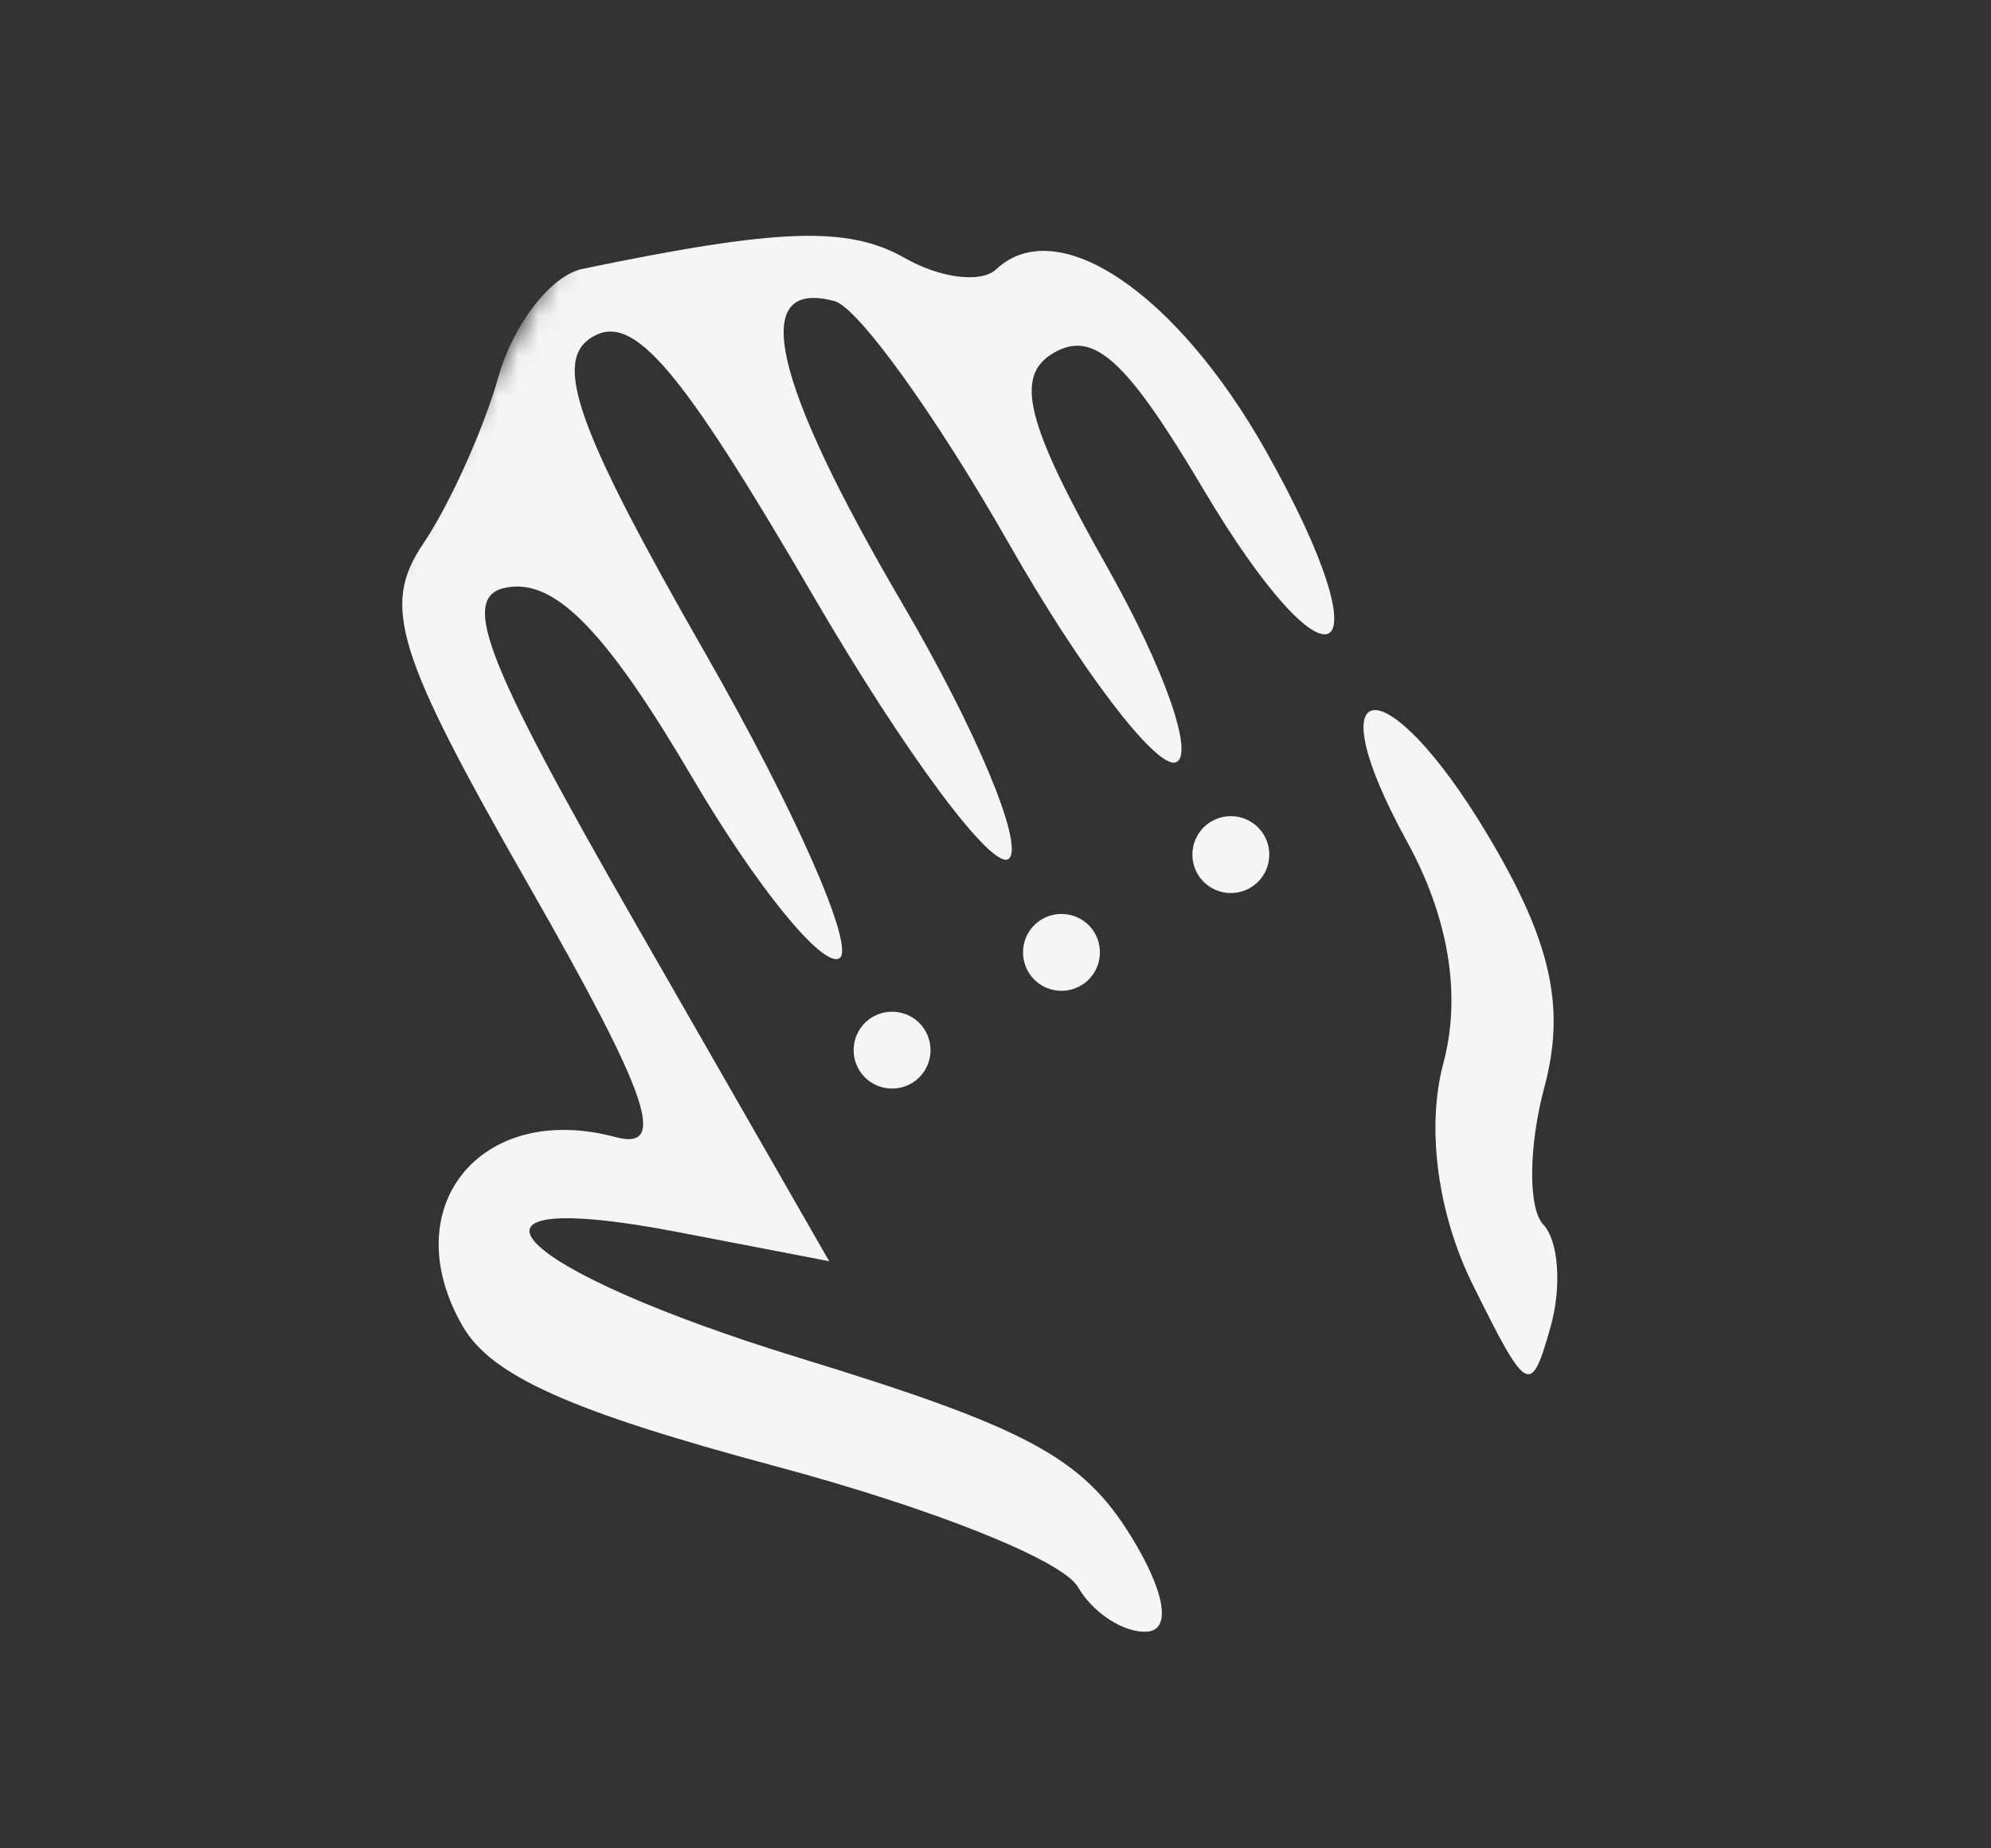 <svg width="98" height="91" viewBox="0 0 98 91" fill="none" xmlns="http://www.w3.org/2000/svg">
<rect x="0" y="0" width="98" height="91" fill="#333333" stroke="none"/>
<mask id="mask0_81_431" style="mask-type:alpha" maskUnits="userSpaceOnUse" x="2" y="7" width="89" height="77">
<path d="M84.496 17.65L31.199 8.025L3.083 58.004L16.057 72.051L36.986 79.421L67.034 82.816L69.336 70.47L85.29 66.817L89.931 36.347L84.496 17.65Z" fill="#F5F5F5" stroke="black" stroke-width="1.702"/>
</mask>
<g mask="url(#mask0_81_431)">
<path fill-rule="evenodd" clip-rule="evenodd" d="M96.183 -25.027C91.969 -22.766 90.623 -20.715 88.738 -13.683C86.657 -5.914 85.756 -4.762 79.26 -1.555C71.426 2.315 66.533 2.514 71.535 -1.239C73.198 -2.49 75.319 -3.804 76.245 -4.162C77.171 -4.52 77.189 -5.598 76.282 -6.56C75.283 -7.621 71.216 -6.374 65.928 -3.388C57.773 1.219 52.76 2.233 53.598 -0.894C53.798 -1.64 56.289 -3.499 59.133 -5.024C62.581 -6.873 63.903 -8.494 63.1 -9.884C62.299 -11.272 60.302 -11.112 57.109 -9.398C52.277 -6.806 48.113 -6.722 48.785 -9.231C48.985 -9.977 51.475 -11.836 54.319 -13.361C57.767 -15.21 59.09 -16.831 58.287 -18.221C57.486 -19.61 55.489 -19.449 52.295 -17.736C47.464 -15.143 43.299 -15.06 43.971 -17.568C44.171 -18.314 46.662 -20.174 49.505 -21.698C55.786 -25.069 54.677 -29.82 48.365 -26.583C41.233 -22.927 42.578 -28.664 49.876 -33.03C59.195 -38.606 57.71 -42.92 48.278 -37.671C41.293 -33.781 37.204 -26.485 40.218 -23.285C40.972 -22.484 41.287 -20.699 40.916 -19.317C40.215 -16.698 52.618 5.584 55.156 6.265C55.955 6.479 58.016 5.842 59.736 4.849C61.455 3.856 65.351 3.711 68.391 4.525C72.732 5.688 75.812 4.891 82.726 0.812C90.772 -3.935 91.728 -5.114 93.802 -12.854C95.05 -17.513 96.934 -21.584 97.988 -21.9C99.041 -22.217 100.224 -23.671 100.615 -25.131C101.184 -27.255 100.296 -27.233 96.183 -25.027ZM75.965 60.291C75.21 59.49 75.236 56.435 76.022 53.5C77.076 49.567 76.338 46.305 73.21 41.08C68.202 32.708 64.638 33.023 69.254 41.429C71.316 45.183 71.941 49.006 71.041 52.363C70.198 55.509 70.761 59.749 72.48 63.223C75.177 68.669 75.347 68.764 76.319 65.335C76.879 63.362 76.719 61.092 75.965 60.291ZM55.642 75.59C53.263 71.751 50.518 70.279 39.366 66.859C25.091 62.483 21.062 58.286 33.423 60.67L40.814 62.093L31.39 45.66C23.613 32.096 22.525 29.167 25.162 28.891C27.47 28.648 29.954 31.267 34.086 38.301C37.236 43.661 40.487 47.657 41.312 47.181C42.138 46.704 39.174 39.953 34.724 32.179C28.347 21.035 27.176 17.732 29.186 16.572C31.195 15.412 33.49 18.111 40.022 29.324C44.578 37.148 48.917 42.975 49.665 42.271C50.41 41.569 48.053 35.928 44.429 29.737C37.979 18.727 36.848 13.692 41.078 14.825C42.238 15.136 46.092 20.492 49.639 26.728C53.189 32.963 56.888 37.827 57.861 37.535C58.835 37.242 57.319 32.912 54.494 27.911C50.487 20.817 49.911 18.501 51.87 17.37C53.832 16.238 55.445 17.707 59.215 24.061C65.519 34.685 68.39 33.023 62.34 22.253C57.935 14.409 52.037 10.429 49.026 13.265C48.3 13.948 46.286 13.7 44.549 12.711C41.744 11.114 38.368 11.227 28.669 13.239C27.13 13.558 25.272 15.943 24.539 18.535C23.807 21.128 22.134 24.839 20.823 26.782C18.767 29.829 19.484 32.144 26.026 43.592C31.952 53.963 32.887 56.677 30.291 55.981C23.648 54.201 19.405 59.456 22.774 65.294C24.187 67.741 28.087 69.485 38.192 72.193C45.931 74.267 52.292 76.81 53.059 78.136C53.794 79.411 55.321 80.4 56.45 80.332C57.679 80.258 57.353 78.351 55.642 75.59ZM88.26 -46.53C86.8 -46.921 84.95 -46.624 84.149 -45.87C83.348 -45.115 79.489 -45.357 75.575 -46.405C67.428 -48.588 58.05 -45.724 60.3 -41.74C61.258 -40.046 62.35 -39.954 64.39 -41.4C66.091 -42.604 69.863 -42.65 74.082 -41.52C79.328 -40.114 82.187 -40.409 85.954 -42.743C89.921 -45.202 90.384 -45.961 88.26 -46.53ZM61.963 40.776C61.248 40.017 60.044 39.982 59.285 40.696C58.526 41.411 58.491 42.615 59.205 43.374C59.92 44.133 61.124 44.168 61.883 43.454C62.642 42.739 62.678 41.535 61.963 40.776ZM68.667 -14.781C67.259 -15.159 66.363 -14.606 66.68 -13.552C66.997 -12.498 67.951 -11.449 68.802 -11.221C69.654 -10.993 70.547 -11.546 70.79 -12.45C71.032 -13.355 70.076 -14.404 68.667 -14.781ZM53.626 45.589C52.911 44.831 51.707 44.795 50.948 45.51C50.189 46.224 50.154 47.429 50.868 48.188C51.583 48.946 52.787 48.982 53.546 48.267C54.305 47.553 54.34 46.348 53.626 45.589ZM63.854 -23.118C62.445 -23.496 61.55 -22.943 61.867 -21.889C62.183 -20.835 63.137 -19.787 63.989 -19.558C64.84 -19.33 65.734 -19.884 65.976 -20.788C66.218 -21.692 65.263 -22.741 63.854 -23.118ZM45.289 50.403C44.574 49.644 43.37 49.609 42.611 50.323C41.852 51.038 41.816 52.242 42.531 53.001C43.246 53.76 44.45 53.795 45.209 53.081C45.968 52.366 46.003 51.162 45.289 50.403ZM59.04 -31.455C57.632 -31.833 56.736 -31.28 57.053 -30.226C57.37 -29.172 58.324 -28.124 59.175 -27.895C60.027 -27.667 60.92 -28.221 61.163 -29.125C61.405 -30.029 60.449 -31.078 59.04 -31.455ZM36.715 -21.14C36.35 -24.119 28.542 -26.081 15.523 -26.466C9.01 -26.658 4.599 -27.517 3.885 -28.73C2.344 -31.351 -7.998 -34.027 -8.555 -31.949C-8.797 -31.045 -6.855 -29.732 -4.239 -29.031C-1.419 -28.275 0.639 -26.589 0.817 -24.889C1.295 -20.328 -2.175 -9.097 -3.92 -9.565C-6.06 -10.138 -7.416 -16.473 -6.295 -20.656C-5.161 -24.887 -5.947 -25.117 -11.197 -22.086C-13.49 -20.762 -16.476 -19.977 -17.832 -20.34C-19.188 -20.703 -20.518 -20.177 -20.788 -19.171C-21.081 -18.076 -19.242 -17.102 -16.218 -16.75C-10.633 -16.099 -8.913 -12.11 -12.979 -9.231C-14.282 -8.307 -15.568 -6.176 -15.837 -4.495C-17.283 4.572 -18.532 5.9 -24.184 4.386C-27.595 3.472 -30.477 1.362 -31.777 -1.172C-33.915 -5.343 -39.606 -8.117 -40.348 -5.349C-40.574 -4.506 -39.493 -3.008 -37.949 -2.019C-36.403 -1.031 -34.209 1.594 -33.072 3.812C-31.393 7.086 -28.867 8.417 -19.643 10.888C-4.689 14.895 -1.624 14.099 0.268 5.717C1.082 2.109 2.18 -1.089 2.706 -1.39C3.234 -1.689 8.369 0.53 14.117 3.544C25.345 9.429 29.7 9.393 31.306 3.398C32.398 -0.676 30.069 -3.189 20.373 -8.401L11.903 -12.956L22.292 -12.565C34.437 -12.108 37.589 -13.982 36.715 -21.14ZM18.769 -16.578C12.702 -16.885 6.805 -17.357 5.667 -17.629C2.504 -18.381 4.44 -22.826 7.956 -22.881C17.269 -23.026 31.108 -21.402 32.421 -20.009C35.075 -17.191 30.315 -15.995 18.769 -16.578ZM12.413 -1.497C2.925 -6.231 0.861 -7.912 1.521 -10.374C2.086 -12.483 3.147 -12.925 4.992 -11.821C6.453 -10.947 11.854 -8.17 16.993 -5.649C28.208 -0.149 29.197 0.743 26.329 2.774C24.591 4.007 21.614 3.091 12.413 -1.497ZM-7.222 -0.759C-9.783 -1.446 -11.94 -3.014 -12.013 -4.246C-12.105 -5.764 -10.212 -5.965 -6.12 -4.869C-2.029 -3.773 -0.49 -2.652 -1.329 -1.383C-2.008 -0.353 -4.66 -0.073 -7.222 -0.759ZM-9.781 8.245C-13.762 7.178 -15.272 6.06 -14.436 4.795C-12.115 1.277 -2.391 4.224 -3.437 8.129C-3.686 9.061 -6.541 9.113 -9.781 8.245ZM-16.047 -35.718C-17.698 -36.161 -21.28 -35.139 -24.01 -33.447C-26.739 -31.756 -29.952 -30.635 -31.15 -30.956C-32.349 -31.277 -33.627 -30.43 -33.991 -29.074C-35.047 -25.134 -30.827 -25.154 -24.289 -29.117C-20.963 -31.134 -17.272 -32.523 -16.085 -32.205C-14.898 -31.887 -13.728 -32.366 -13.486 -33.27C-13.244 -34.174 -14.397 -35.276 -16.047 -35.718Z" fill="#F5F5F5"/>
</g>
</svg>
